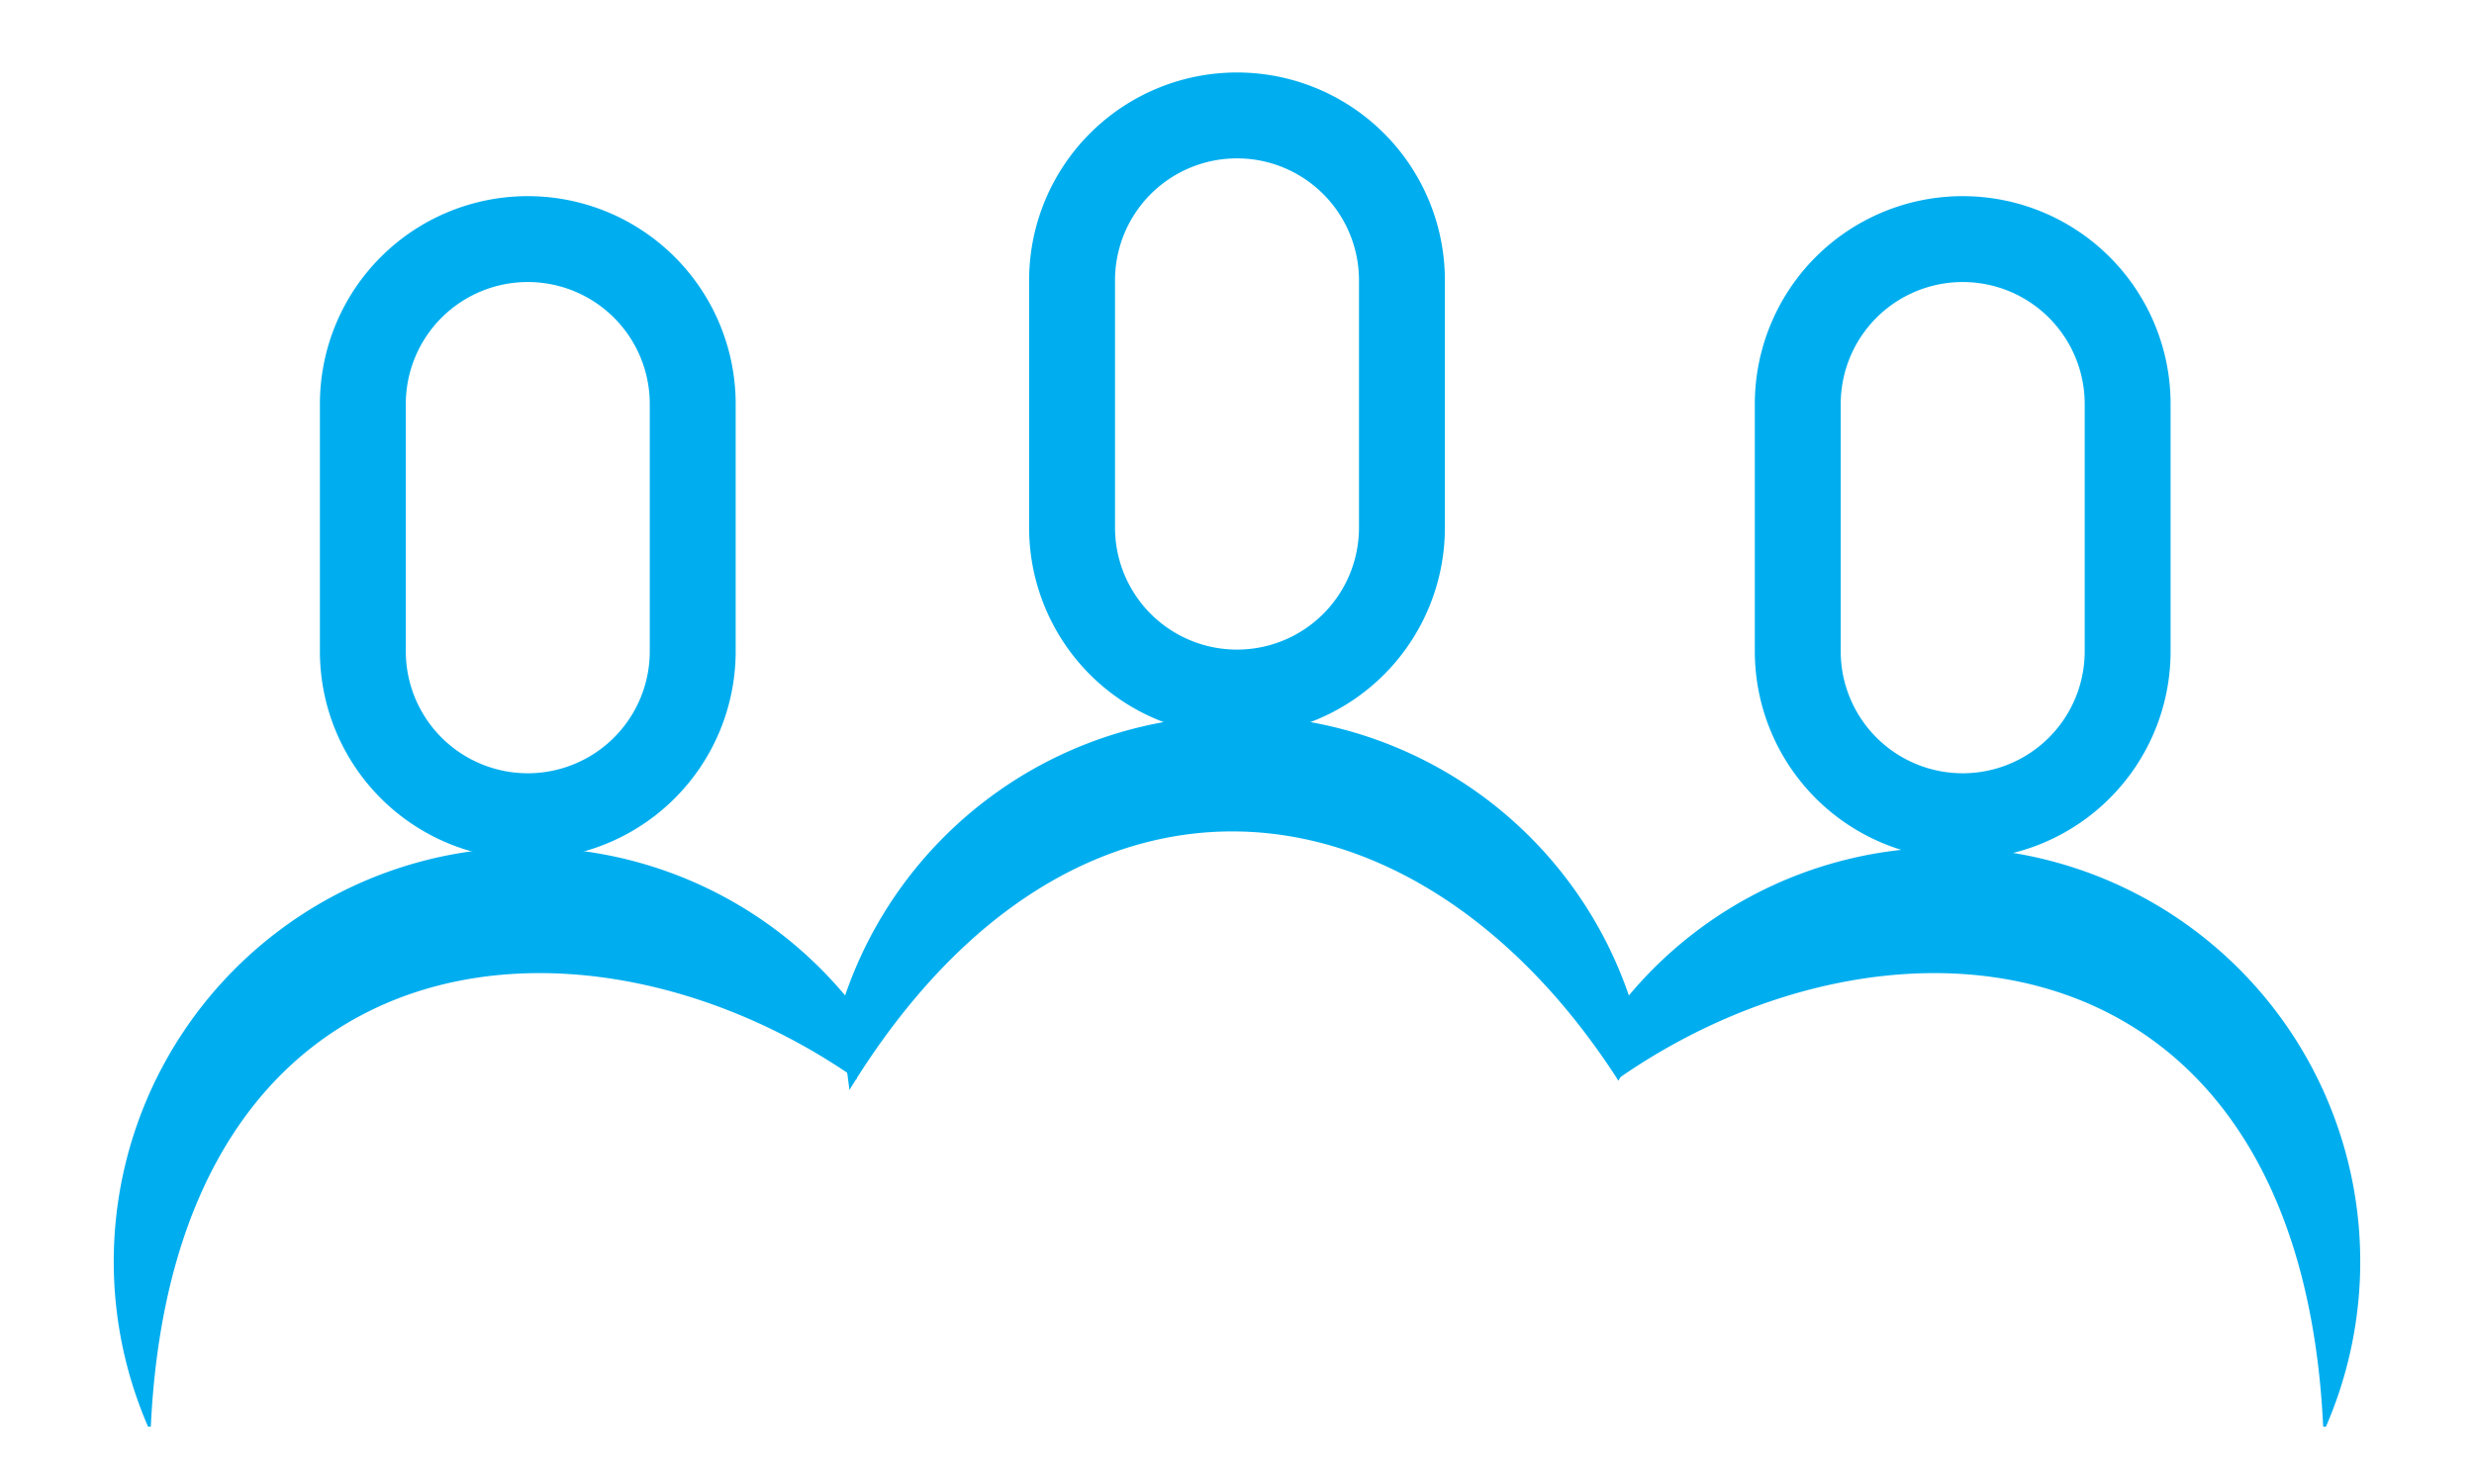<svg id="team" xmlns="http://www.w3.org/2000/svg" width="300" height="180" viewBox="0 0 300 180">
<defs>
    <style>
      .cls-1 {
        fill: #00aeef;
        stroke-width: 0.417px;
      }

      .cls-1, .cls-2 {
        stroke: #00aeef;
        fill-rule: evenodd;
      }

      .cls-2 {
        fill: none;
        stroke-width: 10.417px;
      }
    </style>
  </defs>
  <g>
    <path class="cls-1" d="M150,87a50.021,50.021,0,0,1,47.46,34.223c-0.178,3.808,2.657,1.857-1.224,9.447-24.415-37.719-66.107-42.624-93.1.92-0.918-7.141-.971-4.181-0.682-10.116A50.024,50.024,0,0,1,150,87Z"/>
    <path class="cls-1" d="M64,103a49.9,49.9,0,0,1,38.778,18.434c0.689,2.937-.576,3.166.8,9.01-33.021-22.811-82.535-18.075-85.488,42.389A50.026,50.026,0,0,1,64,103Z"/>
    <path id="Ellipse_3_copy" data-name="Ellipse 3 copy" class="cls-1" d="M236,103a49.9,49.9,0,0,0-38.778,18.434c-0.689,2.937.576,3.166-.8,9.01,33.021-22.811,82.535-18.075,85.488,42.389A50.026,50.026,0,0,0,236,103Z"/>
  </g>
  <path class="cls-2" d="M150,14a20,20,0,0,1,20,20V64a20,20,0,0,1-40,0V34A20,20,0,0,1,150,14Z"/>
  <path id="Rectangle_4_copy" data-name="Rectangle 4 copy" class="cls-2" d="M64,29A20,20,0,0,1,84,49V79a20,20,0,0,1-40,0V49A20,20,0,0,1,64,29Z"/>
  <path id="Rectangle_4_copy_2" data-name="Rectangle 4 copy 2" class="cls-2" d="M238,29a20,20,0,0,1,20,20V79a20,20,0,0,1-40,0V49A20,20,0,0,1,238,29Z"/>
</svg>
